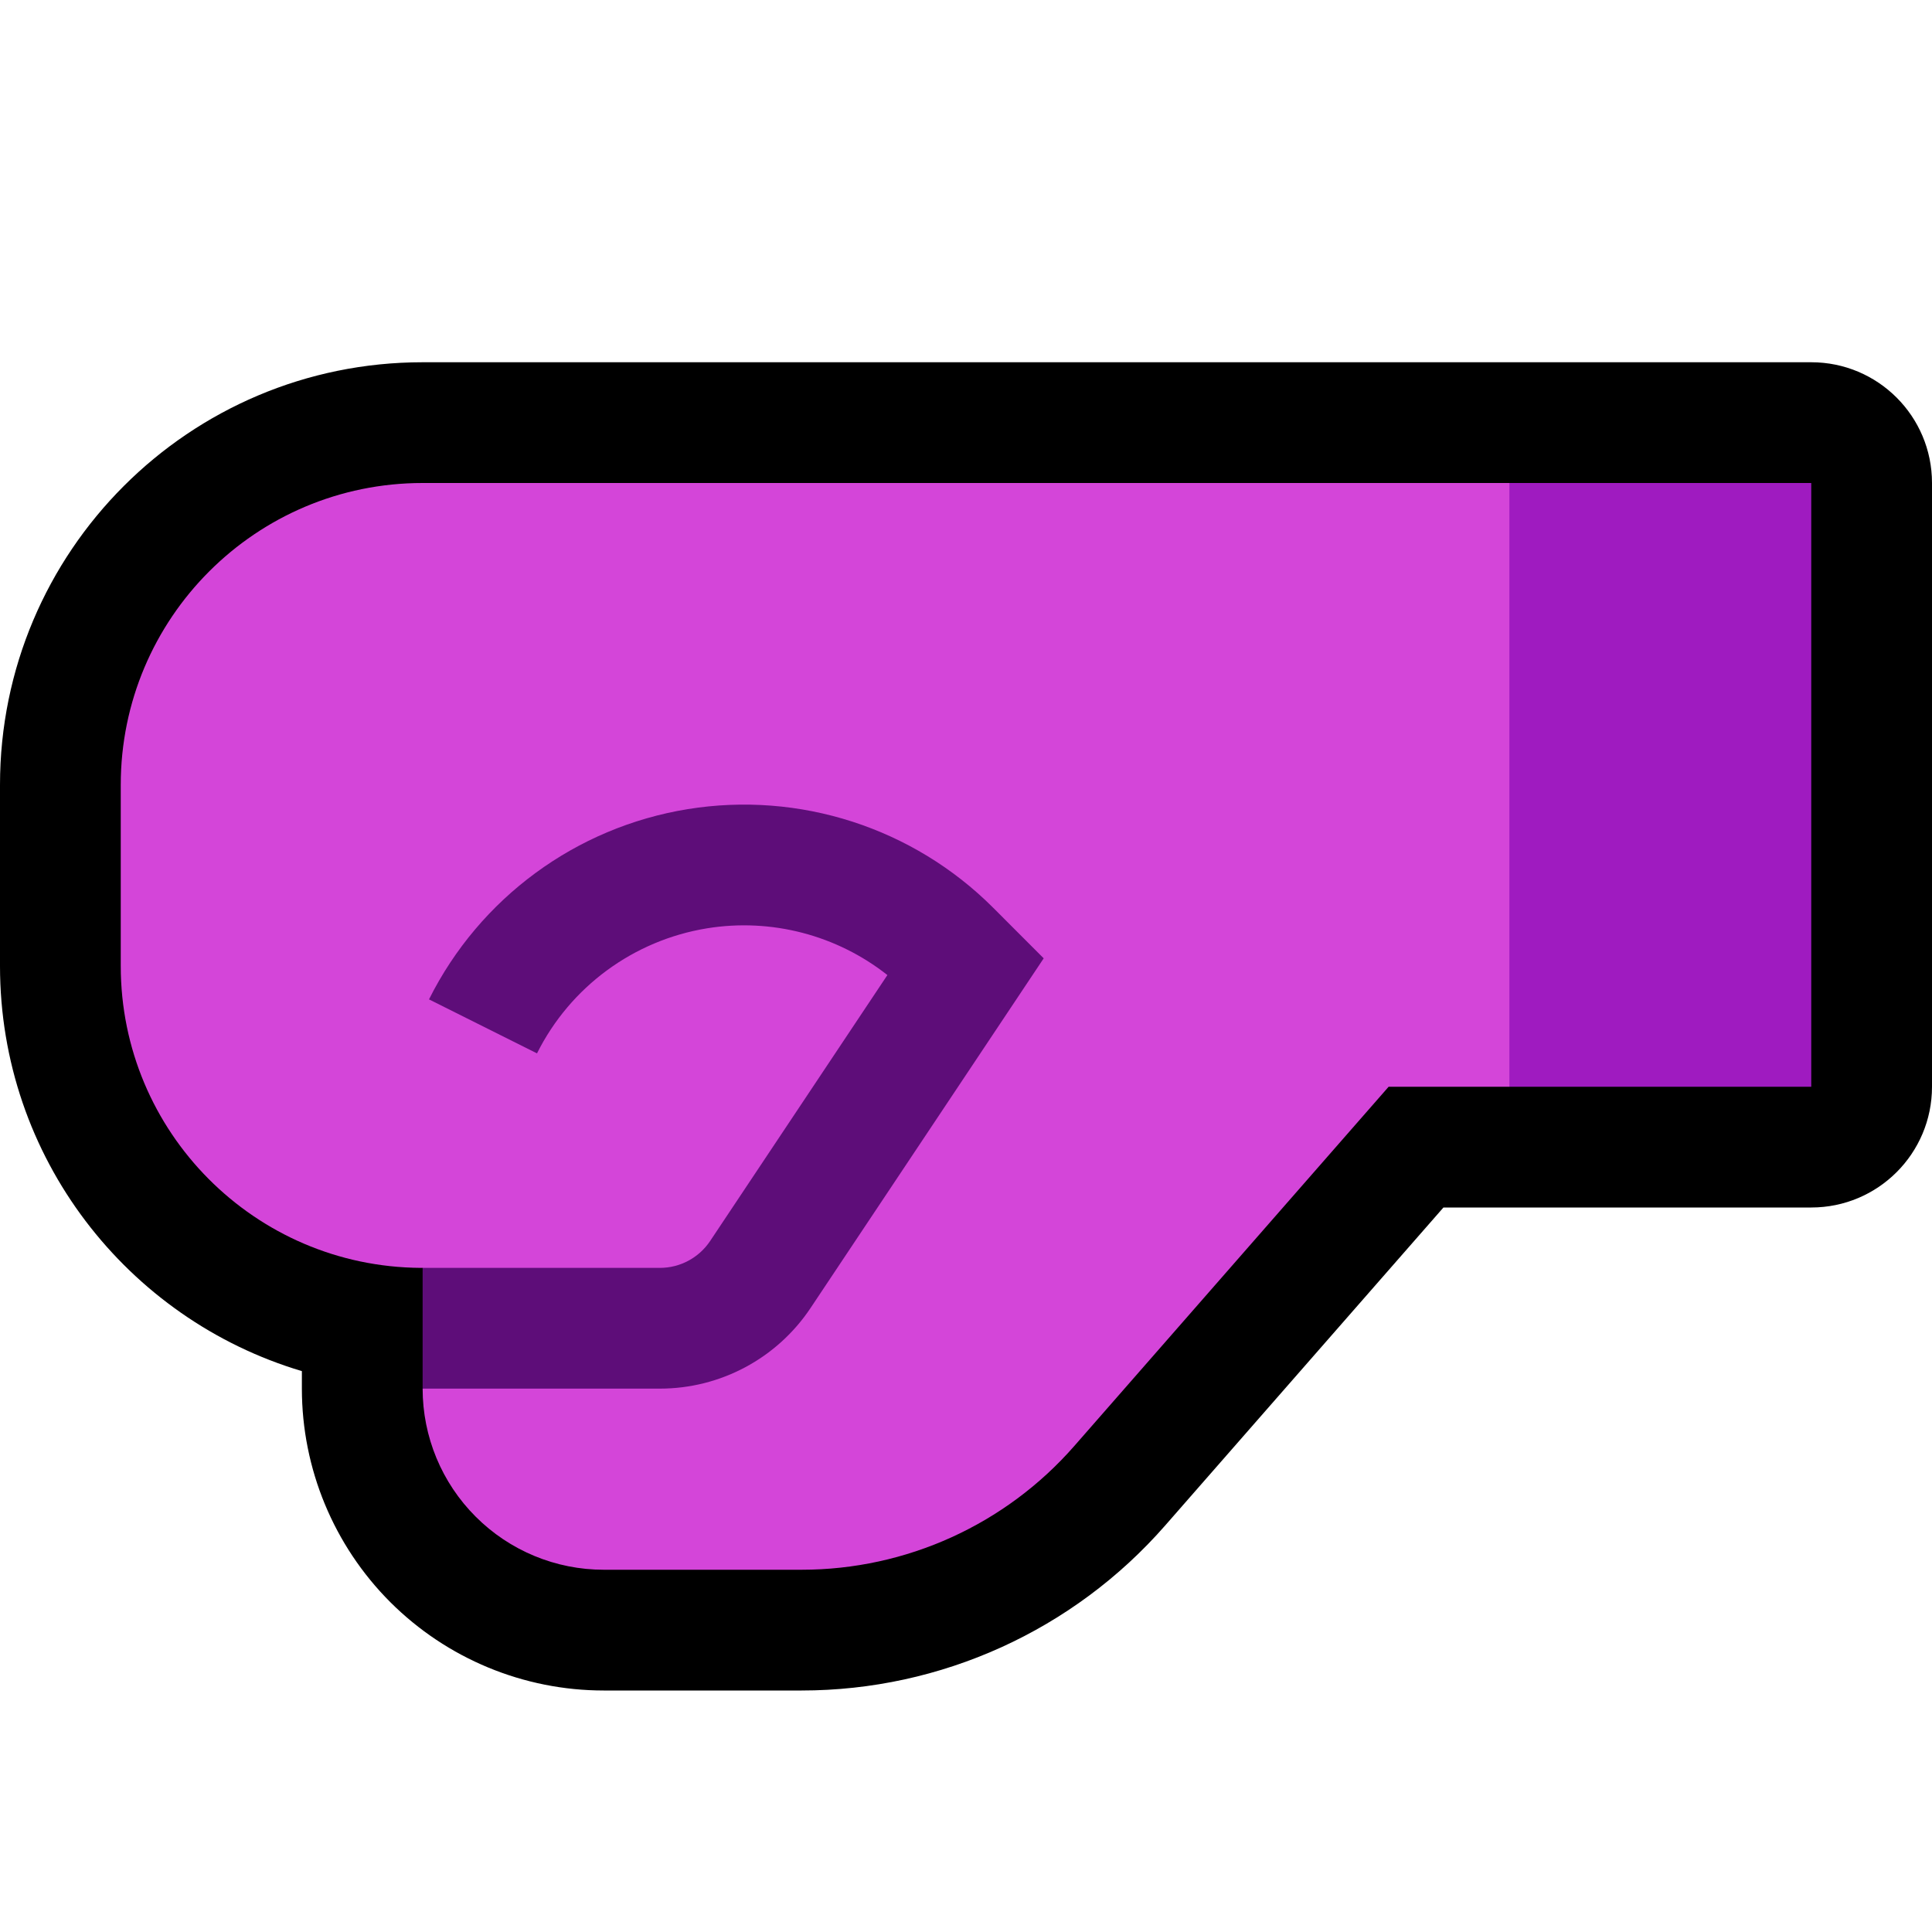<?xml version="1.0" encoding="UTF-8"?>
<!DOCTYPE svg  PUBLIC '-//W3C//DTD SVG 1.1//EN'  'http://www.w3.org/Graphics/SVG/1.1/DTD/svg11.dtd'>
<svg clip-rule="evenodd" fill-rule="evenodd" stroke-linejoin="round" stroke-miterlimit="2" version="1.1" viewBox="0 0 32 32" xml:space="preserve" xmlns="http://www.w3.org/2000/svg" xmlns:serif="http://www.serif.com/">

    <rect id="fist_facing_left--paw-" width="32" height="32" fill="none" serif:id="fist_facing_left [paw]"/>
    <clipPath id="_clip1">
        <rect width="32" height="32"/>
    </clipPath>
    <g clip-path="url(#_clip1)">
        <g id="outline">
            <path d="m7 6c-3.866 0-7 3.134-7 7v3c0 3.171 2.108 5.849 5 6.71v0.29c0 1.326 0.527 2.598 1.464 3.536 0.938 0.937 2.21 1.464 3.536 1.464h3.277c2.307 0 4.502-0.996 6.021-2.732l4.61-5.268h6.092c1.105 0 2-0.895 2-2v-10c0-1.105-0.895-2-2-2h-23z"/>
        </g>
        <g id="emoji">
            <path d="m25 18h5v-10h-5l-1 1v8l1 1z" fill="#9F1BC0"/>
            <path d="m25 8h-18c-2.761 0-5 2.239-5 5v3c0 2.751 2.221 4.983 4.968 5h0.032l1 1-1 1c0 0.796 0.316 1.559 0.879 2.121 0.562 0.563 1.325 0.879 2.121 0.879h3.277c1.731 0 3.377-0.747 4.516-2.049l5.207-5.951h2v-10z" fill="#D445D9"/>
            <path d="m7 23h3.93c1.003 0 1.939-0.501 2.496-1.336l3.861-5.791-0.837-0.838c-1.326-1.326-3.209-1.933-5.06-1.633s-3.445 1.472-4.284 3.15v1e-3l1.788 0.894s1e-3 0 1e-3 -1e-3c0.551-1.102 1.599-1.872 2.815-2.07 1.067-0.173 2.15 0.113 2.988 0.774l-2.936 4.405c-0.186 0.278-0.498 0.445-0.832 0.445h-3.93v2z" fill="#5E0D79"/>
        </g>
    </g>
</svg>
